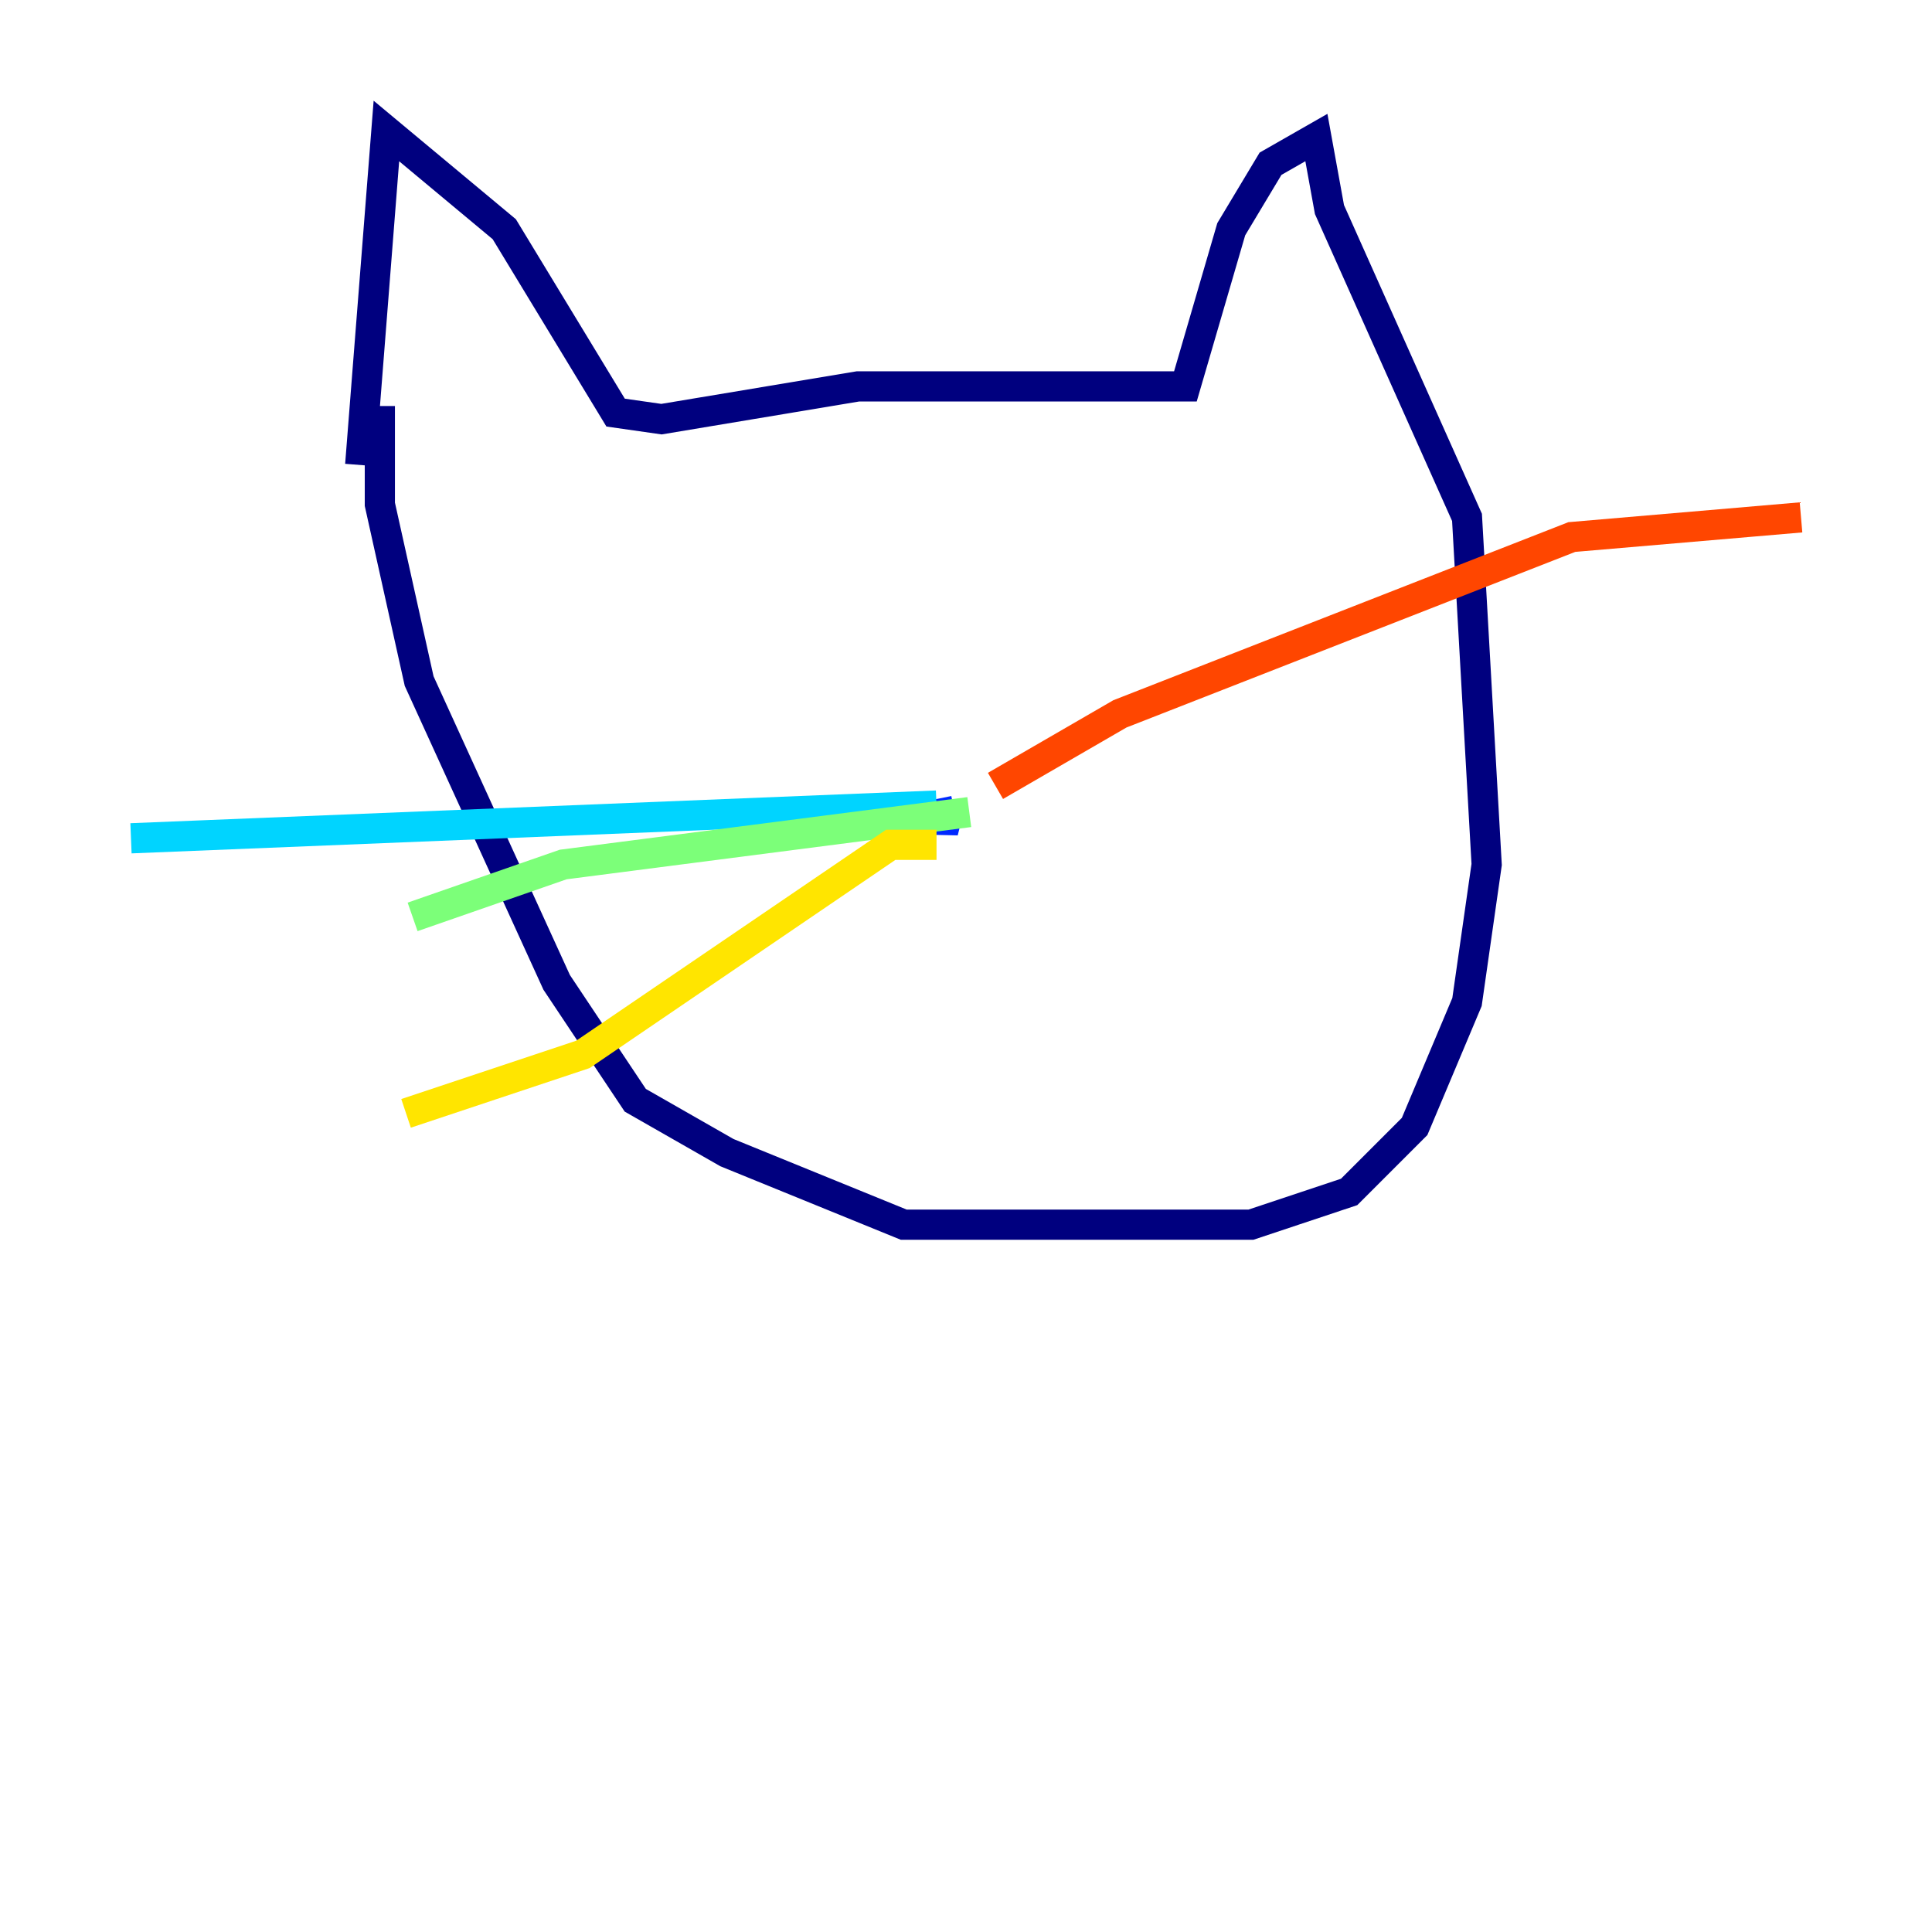 <?xml version="1.0" encoding="utf-8" ?>
<svg baseProfile="tiny" height="128" version="1.2" viewBox="0,0,128,128" width="128" xmlns="http://www.w3.org/2000/svg" xmlns:ev="http://www.w3.org/2001/xml-events" xmlns:xlink="http://www.w3.org/1999/xlink"><defs /><polyline fill="none" points="23.864,30.807 25.6,8.678 33.41,15.186 40.786,27.336 43.824,27.77 56.841,25.6 78.536,25.6 81.573,15.186 84.176,10.848 87.214,9.112 88.081,13.885 97.193,34.278 98.495,57.275 97.193,66.386 93.722,74.63 89.383,78.969 82.875,81.139 59.878,81.139 48.163,76.366 42.088,72.895 36.881,65.085 27.77,45.125 25.166,33.41 25.166,26.902" stroke="#00007f" stroke-width="2" /><polyline fill="none" points="62.047,52.936 62.481,55.105 62.915,53.37" stroke="#0028ff" stroke-width="2" /><polyline fill="none" points="62.047,53.37 8.678,55.539" stroke="#00d4ff" stroke-width="2" /><polyline fill="none" points="64.217,53.803 37.315,57.275 27.336,60.746" stroke="#7cff79" stroke-width="2" /><polyline fill="none" points="62.047,55.973 59.01,55.973 38.617,69.858 26.902,73.763" stroke="#ffe500" stroke-width="2" /><polyline fill="none" points="65.953,52.068 74.197,47.295 104.136,35.58 119.322,34.278" stroke="#ff4600" stroke-width="2" /><polyline fill="none" points="63.349,52.936 63.349,52.936" stroke="#7f0000" stroke-width="2" /></svg>